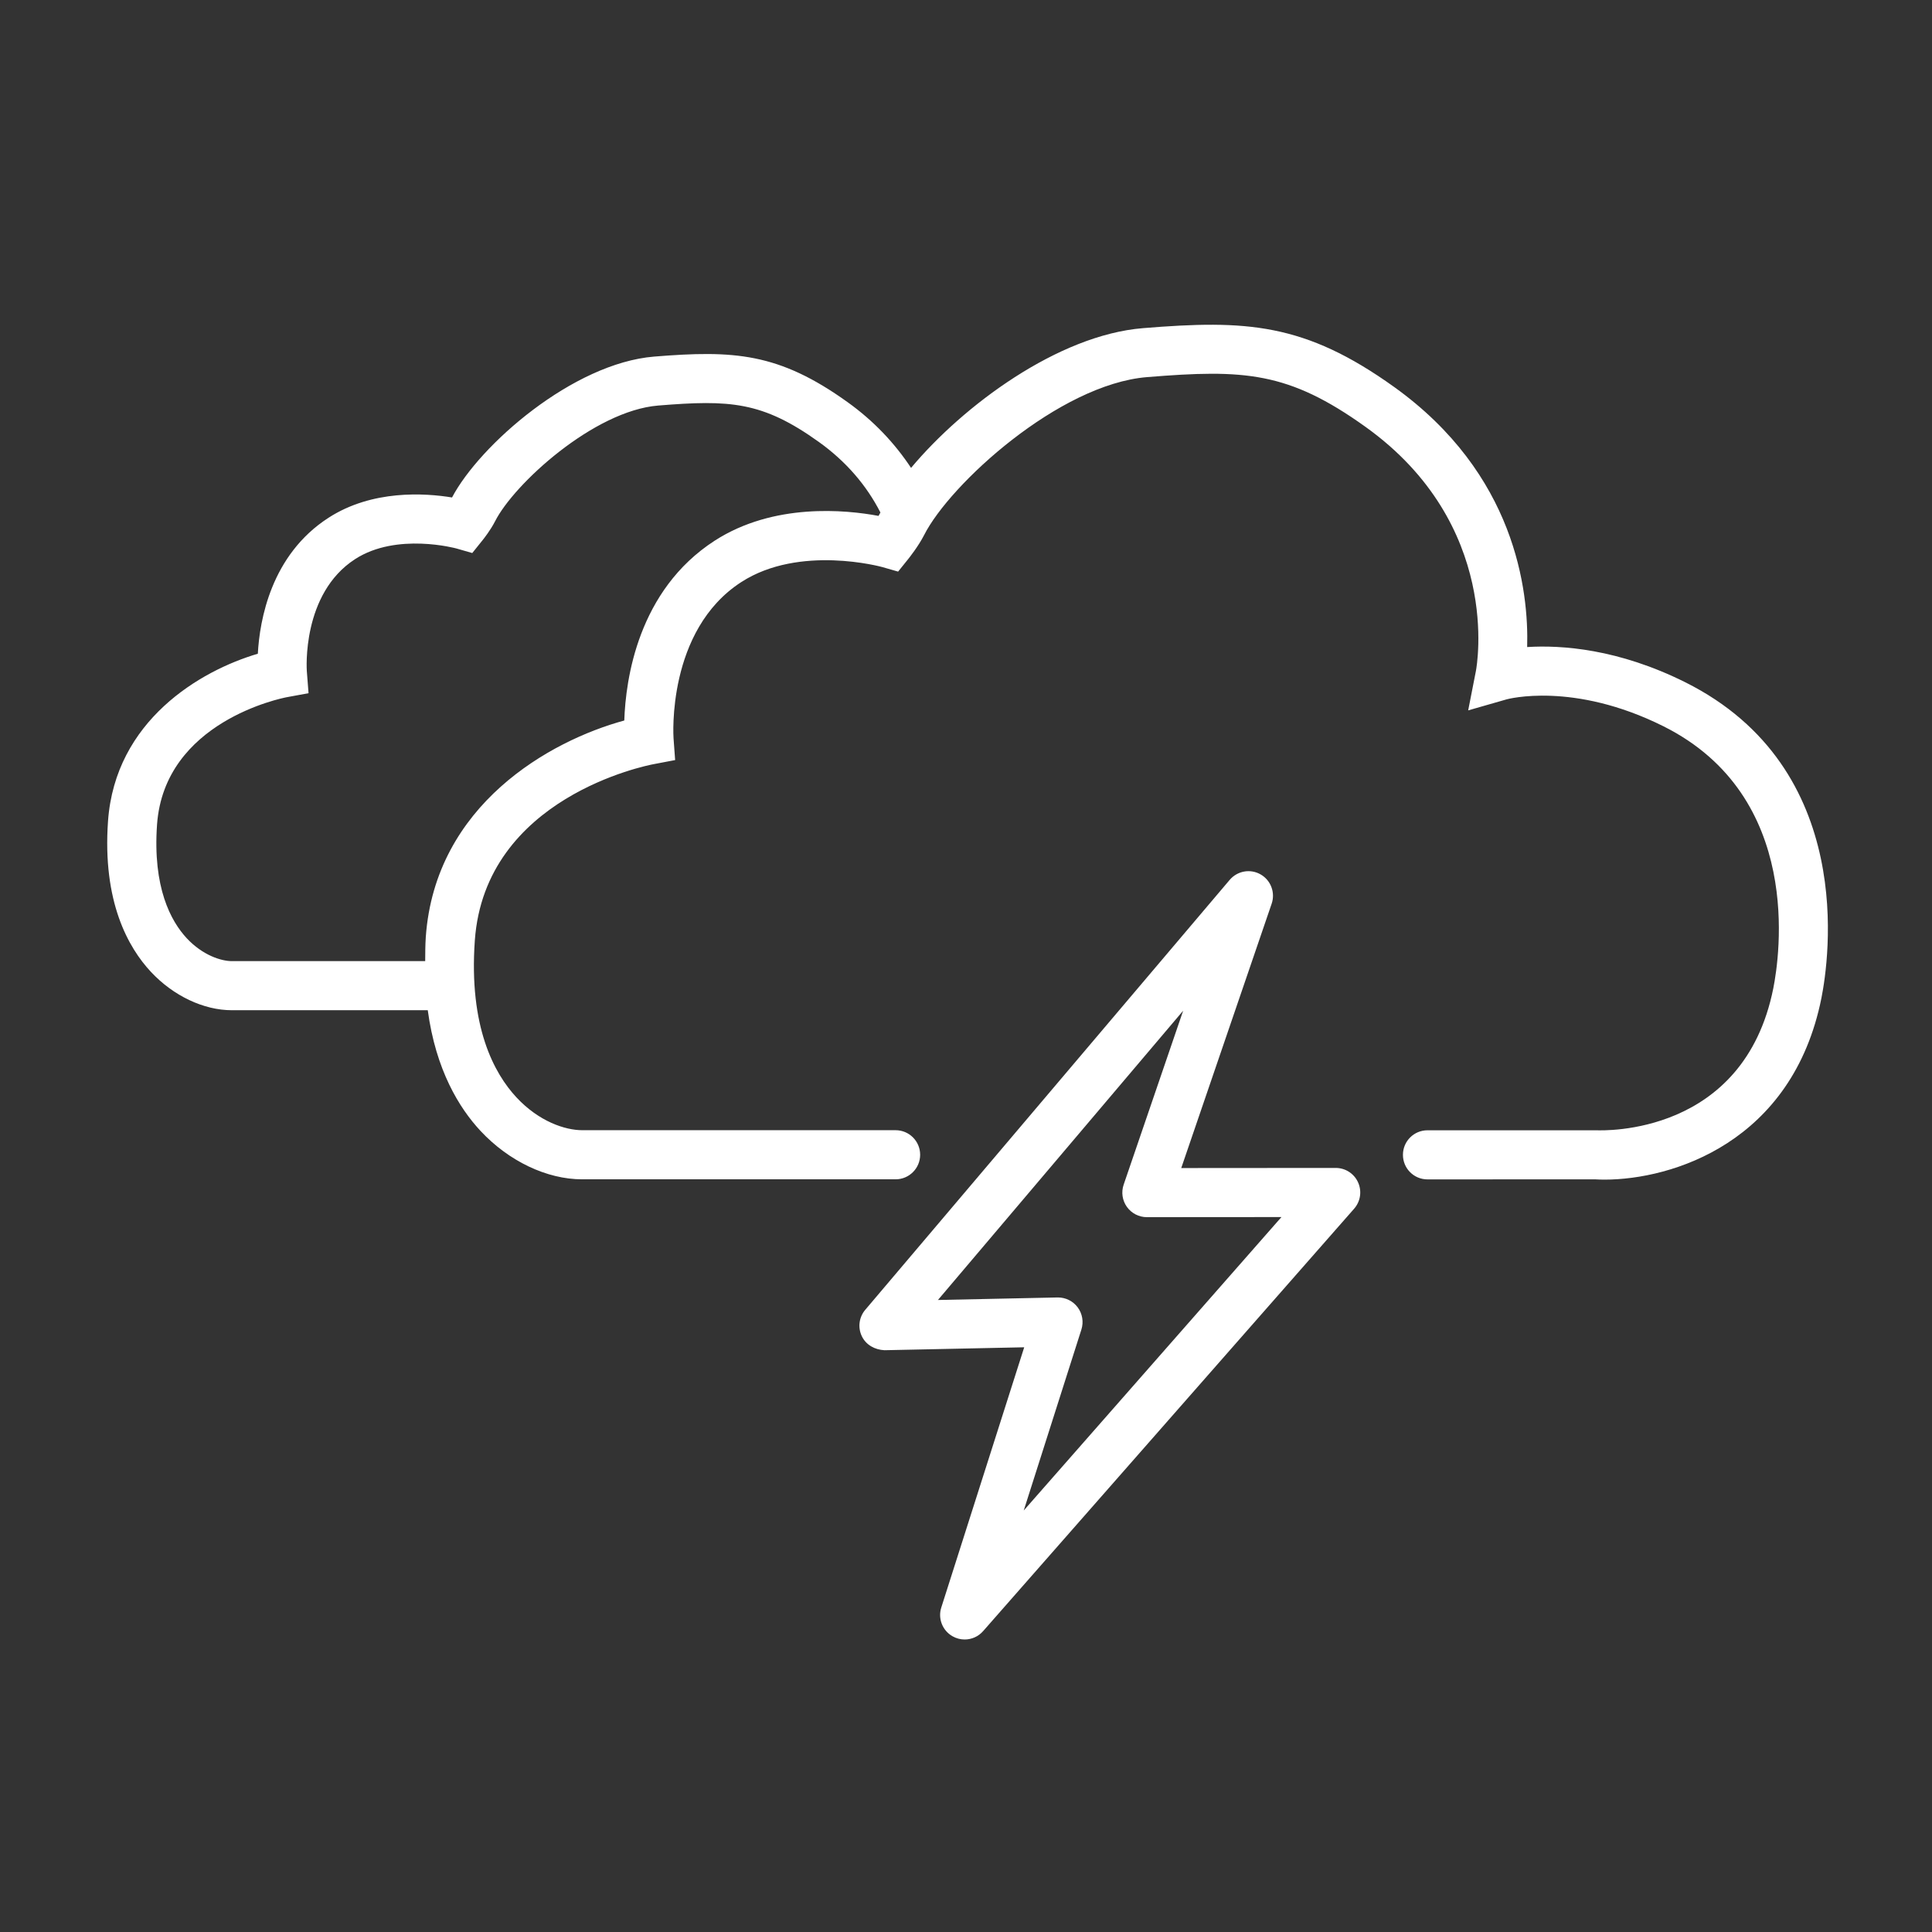 <?xml version="1.0" encoding="utf-8"?>
<!-- Generator: Adobe Illustrator 16.0.0, SVG Export Plug-In . SVG Version: 6.00 Build 0)  -->
<!DOCTYPE svg PUBLIC "-//W3C//DTD SVG 1.1//EN" "http://www.w3.org/Graphics/SVG/1.1/DTD/svg11.dtd">
<svg version="1.1" id="Layer_1" xmlns="http://www.w3.org/2000/svg" xmlns:xlink="http://www.w3.org/1999/xlink" x="0px" y="0px"
	 width="100px" height="100px" viewBox="0 0 100 100" style="enable-background:new 0 0 100 100;" xml:space="preserve">
<rect x="0" y="0" width="100" height="100" fill="#333333" stroke="none"/>
<path d="M87.232,35.315c-3.469-1.732-6.408-1.934-8.186-1.824c0.083-2.926-0.609-8.961-6.885-13.461
	c-4.633-3.321-7.652-3.482-12.998-3.045c-4.391,0.356-9.296,3.993-12.007,7.233c-0.851-1.286-1.936-2.436-3.29-3.406
	c-3.573-2.564-5.897-2.687-10.007-2.355c-4.207,0.344-9.033,4.579-10.462,7.292c-1.406-0.231-4.13-0.41-6.392,1.05
	c-2.978,1.921-3.565,5.298-3.66,7.038c-2.981,0.877-7.385,3.461-7.754,8.666c-0.295,4.166,1.045,6.542,2.221,7.801
	c1.162,1.243,2.728,1.985,4.19,1.985c0.002,0,0.006,0,0.01,0h10.129c0.417,3.094,1.628,5.066,2.734,6.25
	c1.463,1.566,3.429,2.502,5.253,2.502c0.005,0,0.01,0,0.012,0h16.216c0.701,0,1.271-0.568,1.271-1.271s-0.57-1.271-1.271-1.271
	H30.141c-0.002,0-0.004,0-0.004,0c-0.881,0-2.235-0.444-3.401-1.694c-1.159-1.242-2.476-3.658-2.159-8.125
	c0.523-7.408,8.893-9.059,9.249-9.126l1.119-0.213l-0.083-1.133c-0.005-0.056-0.367-5.581,3.511-8.083
	c3.018-1.949,7.26-0.785,7.301-0.772l0.812,0.233l0.53-0.659c0.052-0.066,0.522-0.657,0.811-1.222c1.338-2.653,7-7.816,11.546-8.186
	c5.023-0.409,7.307-0.292,11.311,2.579c7.051,5.056,5.767,12.329,5.709,12.632l-0.4,2.039l1.998-0.573
	c0.033-0.007,3.435-0.939,8.109,1.396c7.267,3.631,6.01,11.934,5.686,13.562c-1.528,7.63-8.783,7.361-9.161,7.349h-8.738
	c-0.702,0-1.271,0.567-1.271,1.271s0.568,1.271,1.271,1.271l8.667-0.003c0.158,0.009,0.323,0.015,0.494,0.015
	c3.496,0,9.73-1.914,11.23-9.404C94.664,49.702,96.152,39.773,87.232,35.315z M45.473,26.703c-1.69-0.317-5.422-0.689-8.48,1.282
	c-3.977,2.569-4.609,7.188-4.68,9.308c-3.839,1.045-9.789,4.361-10.274,11.206c-0.03,0.439-0.027,0.84-0.031,1.249h-9.996
	c-0.002,0-0.002,0-0.005,0c-0.57,0-1.521-0.309-2.336-1.179c-0.83-0.89-1.773-2.634-1.543-5.887c0.379-5.336,6.46-6.546,6.716-6.595
	l1.126-0.207l-0.089-1.143c-0.003-0.04-0.283-4.003,2.504-5.8c2.154-1.391,5.22-0.554,5.247-0.546l0.812,0.234l0.529-0.659
	c0.069-0.084,0.419-0.53,0.648-0.977c0.98-1.944,5.123-5.727,8.447-5.998c3.709-0.302,5.387-0.216,8.318,1.886
	c1.411,1.011,2.465,2.245,3.185,3.651c-0.005,0.007-0.01,0.018-0.015,0.026C45.533,26.6,45.504,26.651,45.473,26.703z" fill="#fff"/>
<path d="M69.137,60.452h-0.002l-7.994,0.006l4.68-13.683c0.197-0.577-0.043-1.214-0.573-1.516c-0.531-0.304-1.201-0.184-1.599,0.283
	L44.786,67.795c-0.324,0.381-0.394,0.917-0.178,1.367c0.214,0.449,0.668,0.701,1.174,0.725l7.231-0.152l-4.292,13.469
	c-0.184,0.572,0.061,1.195,0.584,1.49c0.196,0.111,0.411,0.166,0.625,0.166c0.357,0,0.708-0.15,0.956-0.433L70.09,62.562
	c0.33-0.377,0.409-0.908,0.203-1.364C70.088,60.743,69.635,60.452,69.137,60.452z M52.988,78.184l2.986-9.371
	c0.123-0.391,0.051-0.817-0.193-1.146c-0.24-0.321-0.617-0.511-1.02-0.511c-0.008,0-0.017,0-0.025,0l-6.188,0.131L61.24,52.314
	l-3.08,9.004c-0.133,0.39-0.07,0.816,0.168,1.15S58.953,63,59.361,63h0.002l6.964-0.005L52.988,78.184z" fill="#fff"/>
</svg>
